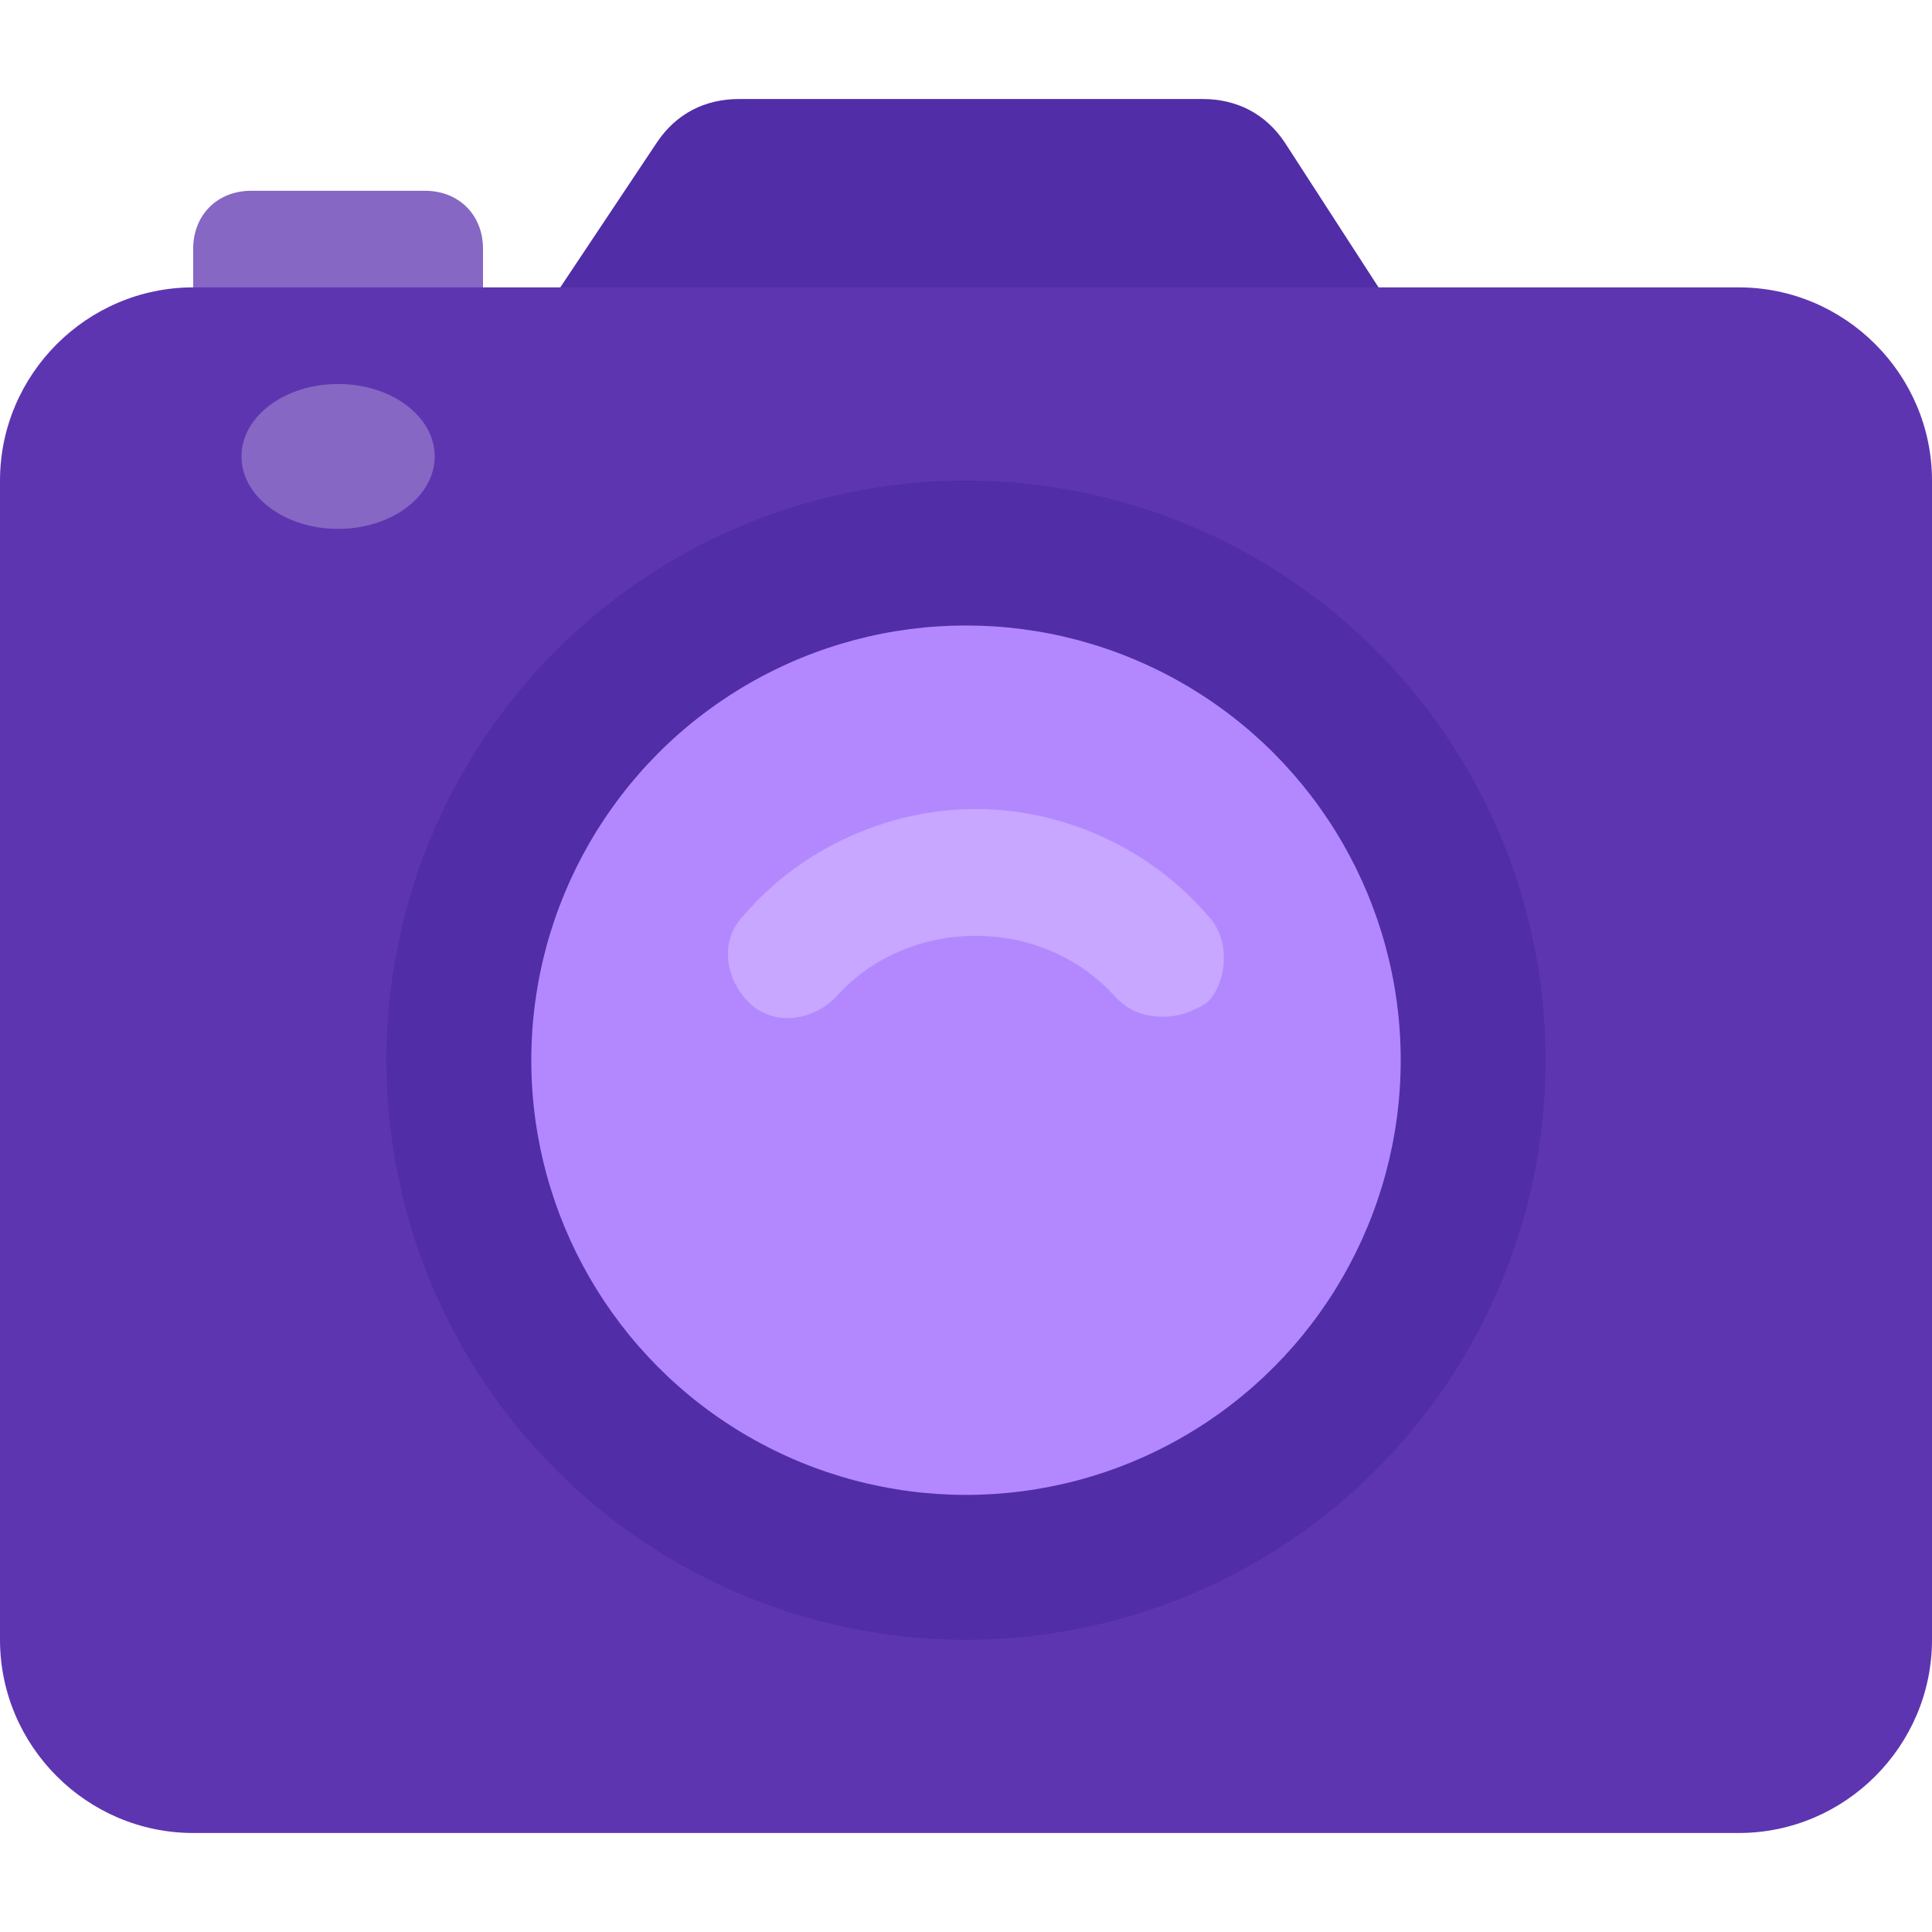 <?xml version="1.0" encoding="UTF-8" standalone="no"?>
<svg
   xmlns:dc="http://purl.org/dc/elements/1.1/"
   xmlns:cc="http://creativecommons.org/ns#"
   xmlns:rdf="http://www.w3.org/1999/02/22-rdf-syntax-ns#"
   xmlns:svg="http://www.w3.org/2000/svg"
   xmlns="http://www.w3.org/2000/svg"
   xmlns:sodipodi="http://sodipodi.sourceforge.net/DTD/sodipodi-0.dtd"
   xmlns:inkscape="http://www.inkscape.org/namespaces/inkscape"
   version="1"
   viewBox="0 0 40 40"
   enable-background="new 0 0 48 48"
   id="svg3396"
   inkscape:version="0.91 r13725"
   sodipodi:docname="camera.svg"
   width="40"
   height="40">
  <defs
     id="defs3414" />
  <sodipodi:namedview
     pagecolor="#ffffff"
     bordercolor="#666666"
     borderopacity="1"
     objecttolerance="10"
     gridtolerance="10"
     guidetolerance="10"
     inkscape:pageopacity="0"
     inkscape:pageshadow="2"
     inkscape:window-width="1920"
     inkscape:window-height="970"
     id="namedview3412"
     showgrid="false"
     fit-margin-top="0"
     fit-margin-left="0"
     fit-margin-right="0"
     fit-margin-bottom="0"
     inkscape:zoom="16"
     inkscape:cx="20"
     inkscape:cy="18"
     inkscape:window-x="0"
     inkscape:window-y="33"
     inkscape:window-maximized="1"
     inkscape:current-layer="svg3396" />
  <g
     id="g3396"
     transform="translate(0,-2.05)">
    <path
       style="fill:#512da8"
       inkscape:connector-curvature="0"
       id="path3398"
       d="m 29.9,10.1 -19.7,0 3.4,-5.1 c 0.4,-0.6 1,-0.9 1.7,-0.9 l 9.6,0 c 0.7,0 1.3,0.3 1.7,0.9 l 3.3,5.1 z" />
    <path
       style="fill:#8667c4"
       inkscape:connector-curvature="0"
       id="path3400"
       d="m 10,9 -6,0 0,-1.8 c 0,-0.7 0.5,-1.2 1.2,-1.2 l 3.6,0 c 0.7,0 1.2,0.5 1.2,1.2 l 0,1.8 z" />
    <path
       style="fill:#5e35b1"
       inkscape:connector-curvature="0"
       id="path3402"
       d="m 36,40 -32,0 c -2.2,0 -4,-1.8 -4,-4 l 0,-24 C 0,9.8 1.8,8 4,8 l 32,0 c 2.2,0 4,1.8 4,4 l 0,24 c 0,2.2 -1.8,4 -4,4 z" />
    <circle
       style="fill:#512da8"
       id="circle3404"
       r="12"
       cy="24"
       cx="20" />
    <circle
       style="fill:#b388ff"
       id="circle3406"
       r="9"
       cy="24"
       cx="20" />
    <path
       style="fill:#c7a7ff"
       inkscape:connector-curvature="0"
       id="path3408"
       d="m 25,21 c -1.2,-1.4 -3,-2.2 -4.8,-2.2 -1.8,0 -3.6,0.8 -4.8,2.2 -0.5,0.5 -0.4,1.3 0.1,1.8 0.5,0.5 1.3,0.4 1.8,-0.1 1.5,-1.7 4.3,-1.7 5.8,0 0.3,0.3 0.6,0.4 1,0.4 0.3,0 0.6,-0.1 0.9,-0.3 0.4,-0.4 0.5,-1.3 0,-1.8 z" />
    <ellipse
       style="fill:#8667c4"
       id="ellipse3410"
       ry="1.5"
       rx="2"
       cy="11.5"
       cx="7" />
  </g>
</svg>
